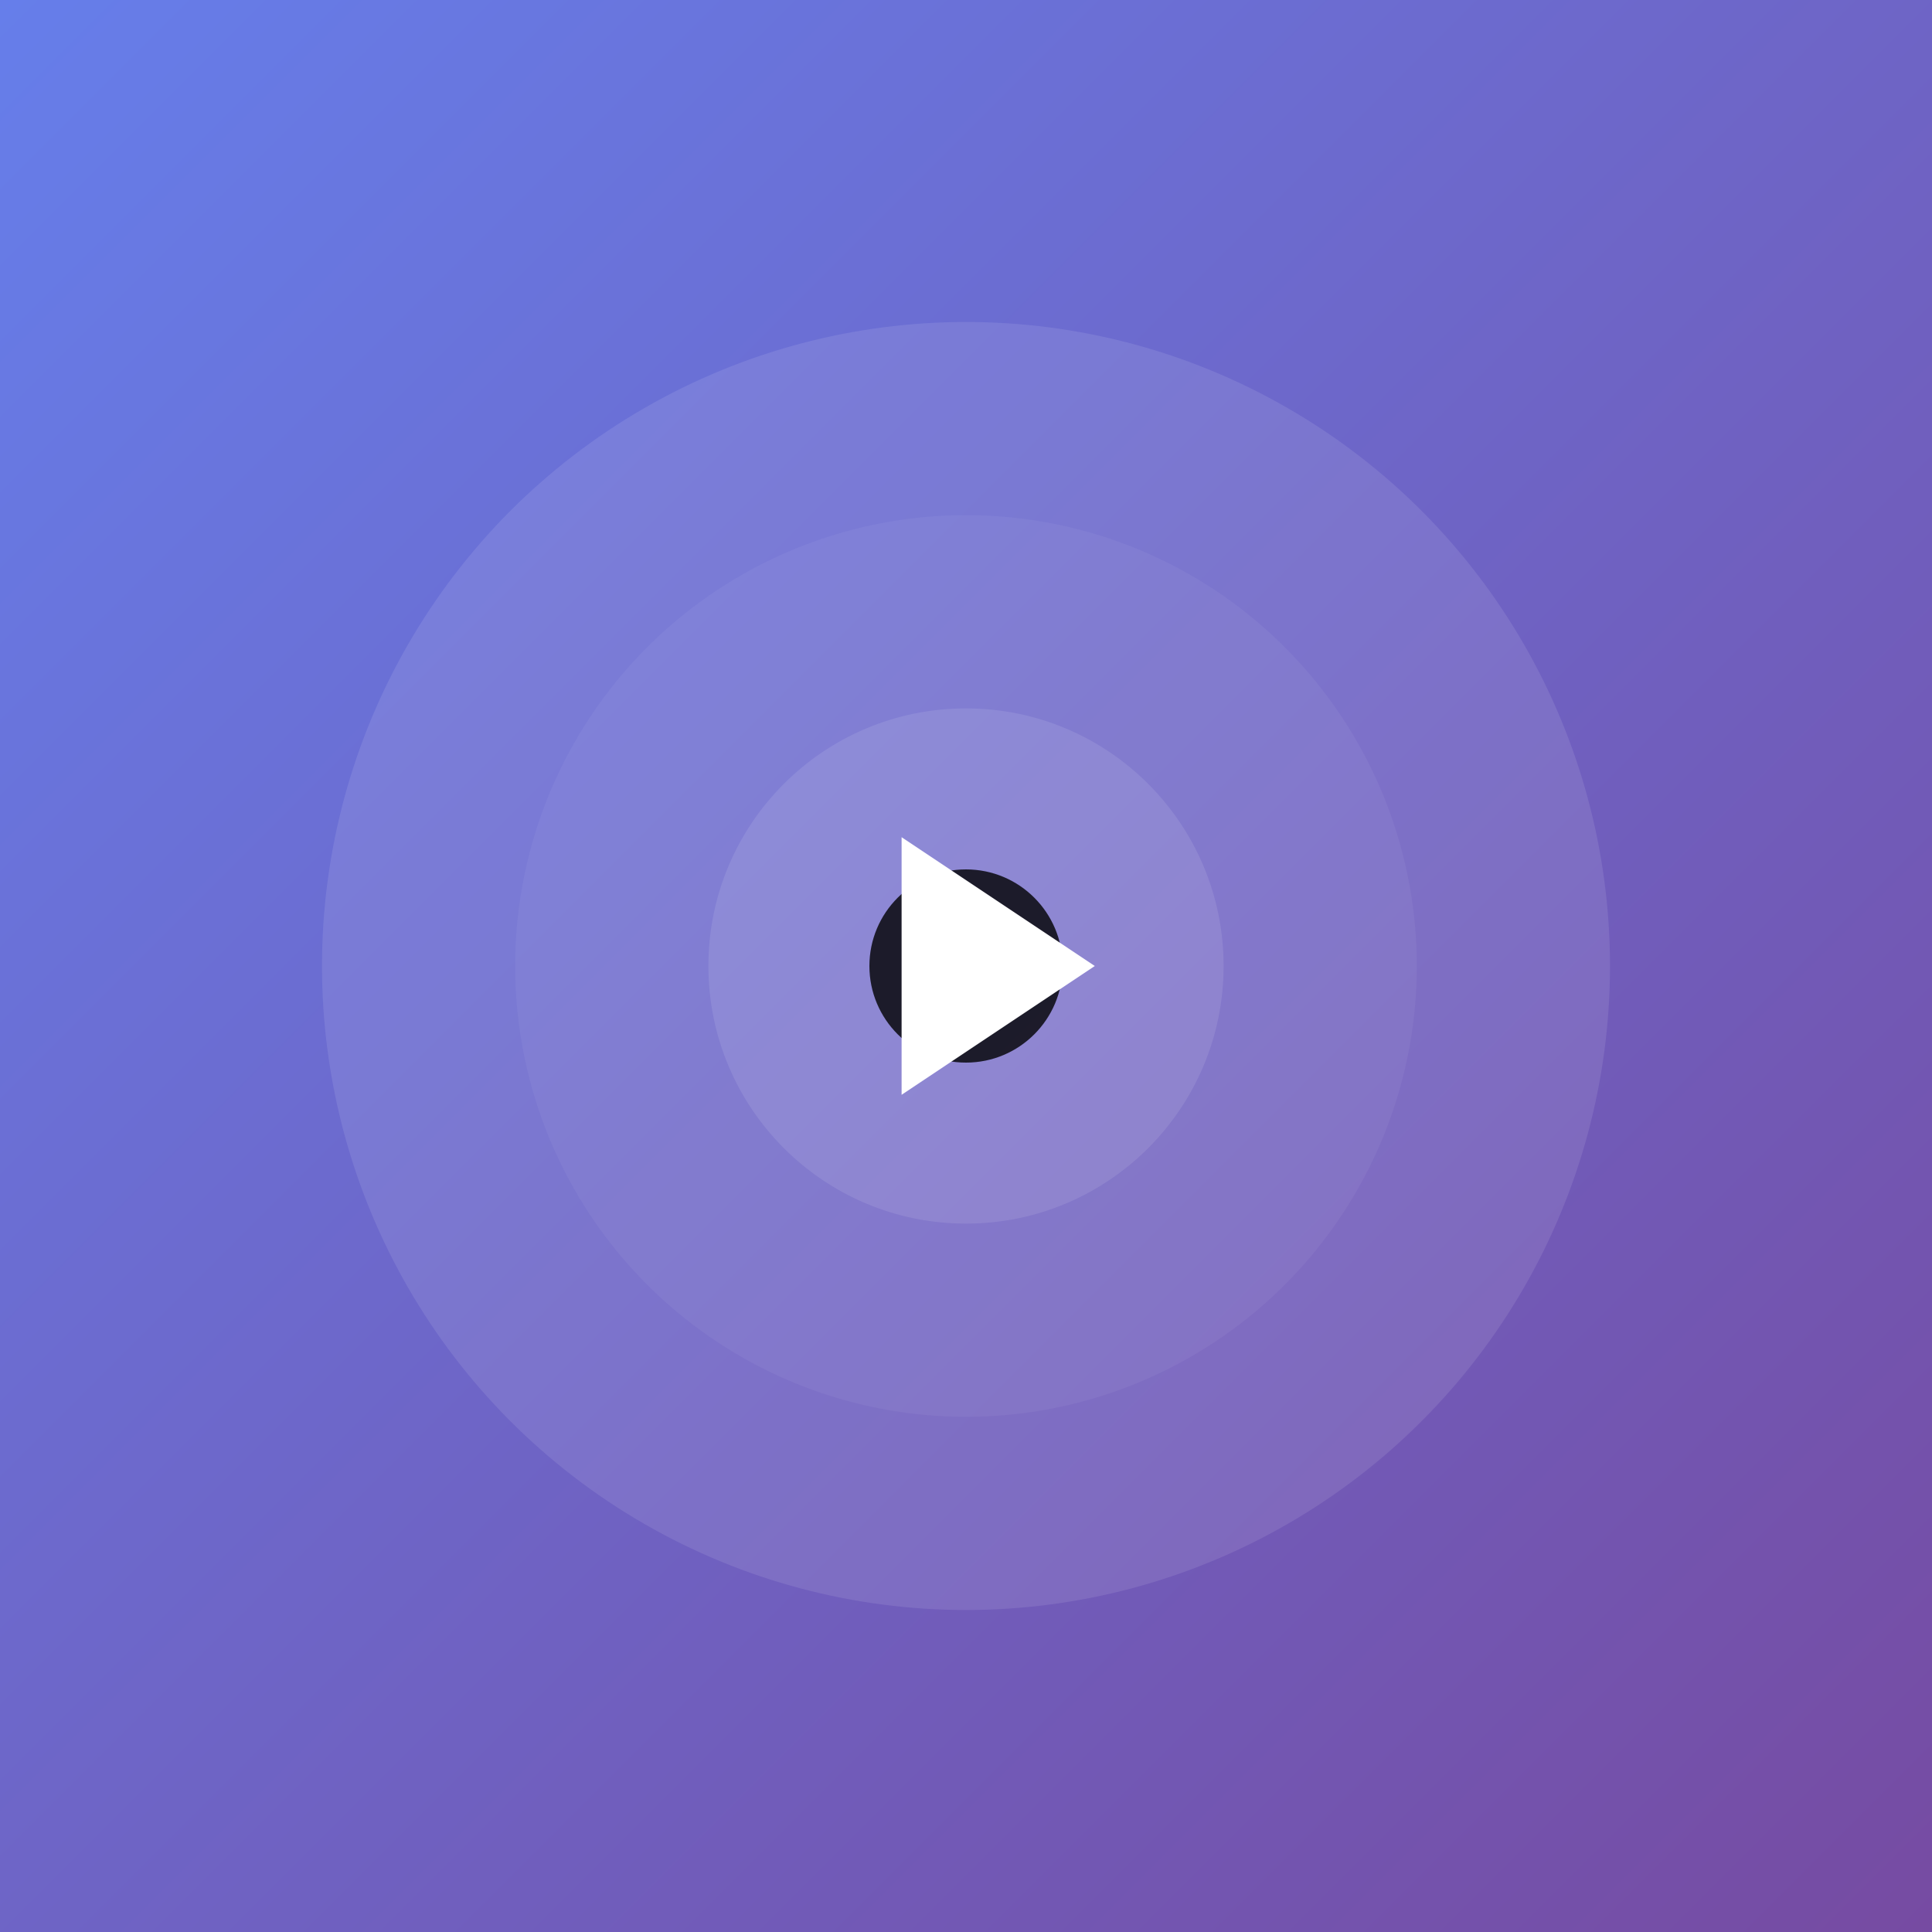 <svg width="300" height="300" viewBox="0 0 300 300" fill="none" xmlns="http://www.w3.org/2000/svg">
<rect x="0" y="0" width="300" height="300" fill="#333333" stroke="none"/>
<rect width="300" height="300" fill="url(#paint0_linear_0_1)"/>
<circle cx="150" cy="150" r="100" fill="rgba(255,255,255,0.1)"/>
<circle cx="150" cy="150" r="70" fill="rgba(255,255,255,0.05)"/>
<circle cx="150" cy="150" r="40" fill="rgba(255,255,255,0.1)"/>
<circle cx="150" cy="150" r="15" fill="rgba(0,0,0,0.8)"/>
<path d="M140 130L170 150L140 170Z" fill="white"/>
<defs>
<linearGradient id="paint0_linear_0_1" x1="0" y1="0" x2="300" y2="300" gradientUnits="userSpaceOnUse">
<stop stop-color="#667eea"/>
<stop offset="1" stop-color="#764ba2"/>
</linearGradient>
</defs>
</svg>
